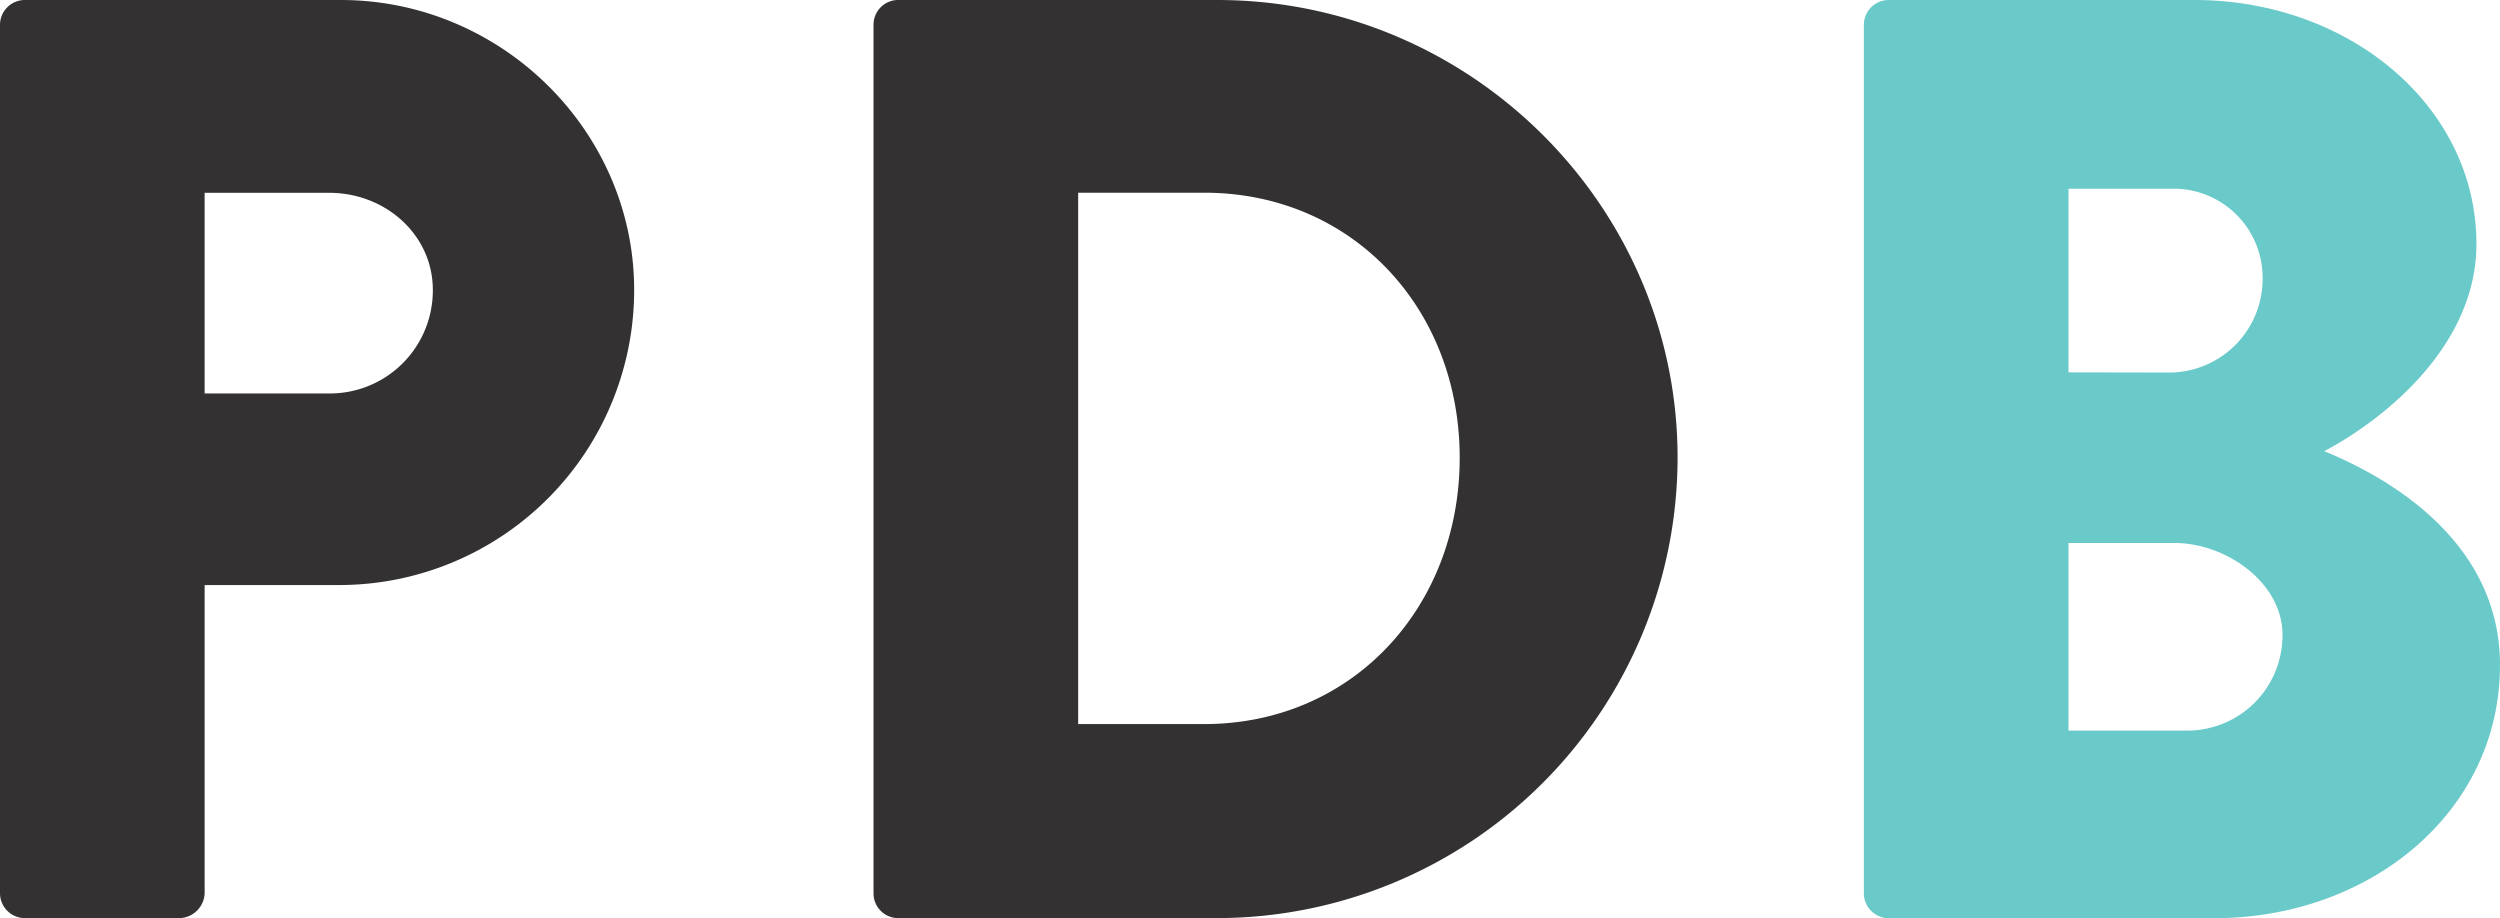 <svg xmlns="http://www.w3.org/2000/svg" viewBox="0 0 264.13 97.01"><defs><style>.cls-1{fill:#333132;}.cls-2{fill:#6ac9c9;}</style></defs><title>Asset 1</title><g id="Layer_2" data-name="Layer 2"><g id="Layer_1-2" data-name="Layer 1"><path class="cls-1" d="M0,2.63A2.63,2.63,0,0,1,2.63,0H36c17,0,31,13.86,31,30.63a31.17,31.17,0,0,1-30.9,31.18H21.62V94.37A2.73,2.73,0,0,1,19,97H2.63A2.63,2.63,0,0,1,0,94.37ZM34.78,41.57A10.88,10.88,0,0,0,45.73,30.63c0-5.82-5-10.26-10.95-10.26H21.62v21.2Z"/><path class="cls-1" d="M92.29,2.63A2.61,2.61,0,0,1,94.79,0H128.6c26.75,0,48.64,21.76,48.64,48.36A48.7,48.7,0,0,1,128.6,97H94.79a2.61,2.61,0,0,1-2.5-2.64ZM127.22,76.5c15.66,0,27-12.34,27-28.14s-11.36-28-27-28H113.91V76.5Z"/><path class="cls-2" d="M196.92,2.63A2.63,2.63,0,0,1,199.55,0h32.29c16.35,0,29.8,11.22,29.8,25.78,0,10.67-9.57,18.43-16.08,21.89,7.35,3,18.57,9.84,18.57,22.59,0,15.52-13.72,26.75-30.21,26.75H199.55a2.63,2.63,0,0,1-2.63-2.64Zm32.43,36.73a9.89,9.89,0,0,0,9.7-10,9.4,9.4,0,0,0-9.7-9.42H218.54v19.4Zm1.8,37.83a10.06,10.06,0,0,0,10-10.12c0-5.54-6-9.7-11.37-9.7H218.54V77.19Z"/></g></g></svg>